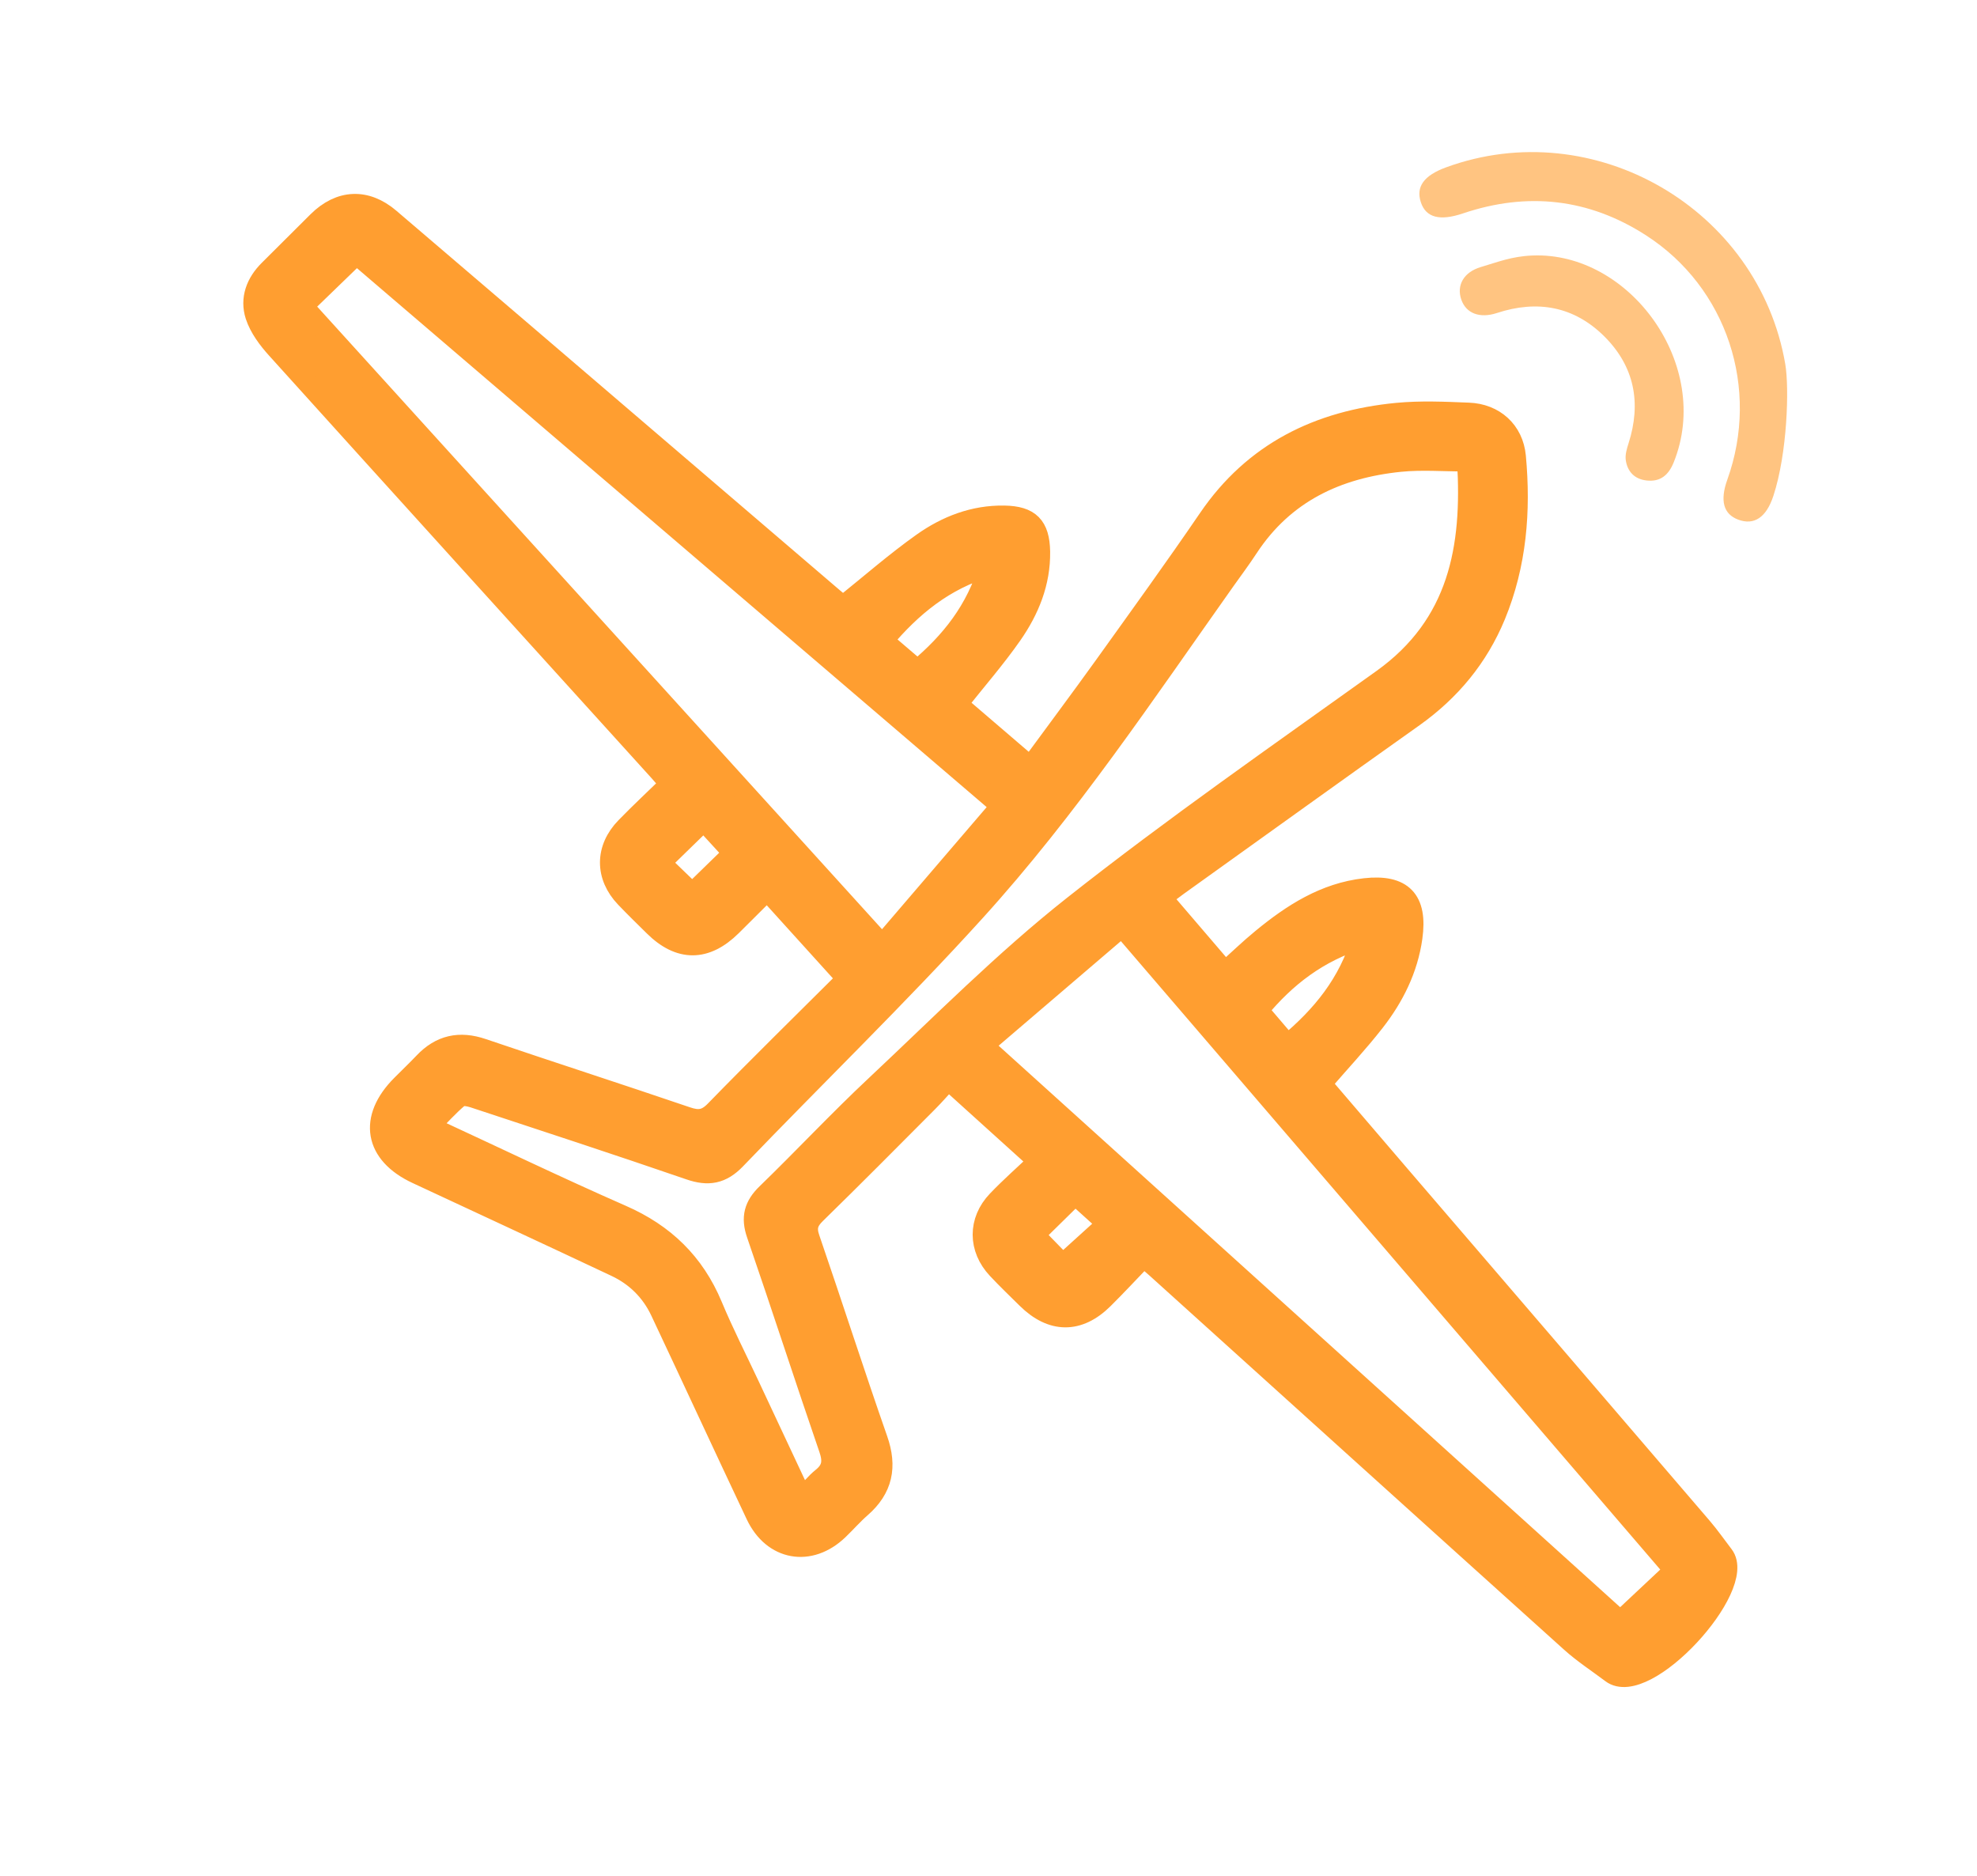 <svg width="39" height="37" viewBox="0 0 39 37" fill="none" xmlns="http://www.w3.org/2000/svg">
<mask id="path-1-outside-1_310_2536" maskUnits="userSpaceOnUse" x="4" y="3.025" width="31" height="31" fill="black">
<rect fill="white" x="4" y="3.025" width="31" height="31"/>
<path d="M33.574 30.125C31.583 27.802 29.589 25.482 27.596 23.161C27.082 22.562 26.569 21.961 26.067 21.376C26.431 20.955 26.793 20.568 27.117 20.153C27.498 19.665 27.772 19.117 27.86 18.493C27.965 17.747 27.666 17.439 26.925 17.522C26.131 17.612 25.492 18.024 24.895 18.515C24.648 18.717 24.419 18.939 24.168 19.165C23.748 18.675 23.339 18.198 22.918 17.706C23.039 17.616 23.135 17.541 23.233 17.47C24.784 16.36 26.331 15.245 27.887 14.142C28.615 13.624 29.159 12.966 29.5 12.143C29.917 11.132 30 10.077 29.901 9.003C29.854 8.499 29.48 8.161 28.97 8.142C28.5 8.123 28.023 8.101 27.556 8.146C26.015 8.295 24.734 8.917 23.837 10.233C23.172 11.207 22.48 12.162 21.793 13.121C21.315 13.787 20.824 14.443 20.327 15.121C19.825 14.69 19.348 14.282 18.888 13.887C19.259 13.419 19.637 12.986 19.964 12.518C20.302 12.033 20.525 11.491 20.516 10.882C20.508 10.375 20.313 10.18 19.81 10.172C19.21 10.162 18.671 10.372 18.197 10.708C17.66 11.089 17.163 11.525 16.632 11.951C16.594 11.921 16.52 11.865 16.449 11.804C15.215 10.748 13.982 9.691 12.747 8.635C11.061 7.192 9.376 5.747 7.687 4.307C7.221 3.91 6.706 3.935 6.271 4.364C5.948 4.682 5.63 5.006 5.307 5.324C5.051 5.577 4.932 5.894 5.039 6.227C5.117 6.466 5.285 6.691 5.458 6.882C7.97 9.665 10.489 12.442 13.006 15.22C13.072 15.294 13.137 15.371 13.217 15.465C12.912 15.762 12.621 16.033 12.345 16.317C11.934 16.738 11.933 17.283 12.338 17.706C12.52 17.897 12.71 18.081 12.898 18.267C13.405 18.77 13.923 18.768 14.432 18.265C14.664 18.036 14.893 17.805 15.133 17.566C15.673 18.163 16.184 18.727 16.707 19.305C15.825 20.184 14.955 21.036 14.106 21.908C13.923 22.096 13.776 22.109 13.545 22.03C12.206 21.574 10.86 21.14 9.52 20.685C9.065 20.53 8.688 20.613 8.361 20.959C8.218 21.109 8.067 21.253 7.921 21.4C7.261 22.06 7.382 22.762 8.223 23.153C9.531 23.763 10.841 24.369 12.147 24.985C12.542 25.171 12.842 25.468 13.029 25.864C13.659 27.202 14.28 28.545 14.912 29.883C15.244 30.587 15.977 30.716 16.539 30.177C16.689 30.033 16.826 29.875 16.982 29.739C17.413 29.364 17.501 28.93 17.311 28.39C16.851 27.074 16.425 25.746 15.972 24.427C15.899 24.216 15.938 24.092 16.094 23.94C16.837 23.214 17.569 22.476 18.302 21.74C18.44 21.602 18.567 21.454 18.707 21.302C19.314 21.851 19.88 22.363 20.483 22.907C20.202 23.174 19.925 23.417 19.672 23.682C19.29 24.082 19.295 24.627 19.674 25.03C19.861 25.23 20.059 25.419 20.254 25.612C20.747 26.1 21.278 26.106 21.767 25.621C22.034 25.356 22.29 25.08 22.56 24.799C22.664 24.886 22.736 24.944 22.805 25.007C25.532 27.468 28.257 29.933 30.988 32.391C31.236 32.614 31.52 32.798 31.788 33C32.465 33.511 34.478 31.303 34 30.678C33.858 30.493 33.726 30.302 33.574 30.125ZM26.865 18.51C26.603 19.402 26.072 20.041 25.4 20.602C25.207 20.375 25.018 20.155 24.823 19.926C25.366 19.27 26 18.777 26.865 18.51ZM19.511 11.175C19.254 12.038 18.759 12.661 18.099 13.213C17.877 13.024 17.653 12.832 17.422 12.634C17.988 11.967 18.618 11.439 19.511 11.175ZM13.655 17.618C13.461 17.431 13.246 17.224 13.033 17.018C13.315 16.743 13.588 16.477 13.882 16.191C14.071 16.398 14.271 16.616 14.466 16.828C14.181 17.106 13.914 17.366 13.655 17.618ZM5.979 6.039C6.337 5.692 6.675 5.366 7.033 5.019C11.246 8.624 15.476 12.244 19.746 15.898C18.967 16.806 18.198 17.705 17.404 18.631C13.573 14.409 9.782 10.232 5.979 6.039ZM17.279 21.407C16.541 22.098 15.851 22.838 15.125 23.541C14.876 23.782 14.813 24.014 14.928 24.347C15.413 25.755 15.871 27.172 16.355 28.58C16.437 28.82 16.418 28.984 16.219 29.145C16.081 29.256 15.97 29.399 15.826 29.551C15.465 28.781 15.122 28.049 14.779 27.317C14.535 26.796 14.273 26.283 14.052 25.753C13.699 24.908 13.107 24.335 12.265 23.967C11.005 23.414 9.763 22.816 8.471 22.218C8.675 22.012 8.852 21.812 9.055 21.642C9.11 21.597 9.248 21.621 9.336 21.649C10.761 22.119 12.186 22.585 13.604 23.073C13.972 23.2 14.237 23.155 14.514 22.866C16.084 21.231 17.715 19.653 19.236 17.976C21.072 15.952 22.59 13.676 24.167 11.45C24.32 11.234 24.479 11.022 24.623 10.802C25.331 9.723 26.379 9.233 27.62 9.107C28.048 9.064 28.484 9.1 28.943 9.1C29.047 10.801 28.774 12.319 27.273 13.395C25.224 14.863 23.151 16.304 21.174 17.865C19.8 18.95 18.559 20.206 17.279 21.407ZM20.965 24.933C20.815 24.779 20.607 24.565 20.405 24.358C20.665 24.103 20.93 23.843 21.211 23.566C21.411 23.747 21.625 23.94 21.844 24.137C21.549 24.404 21.261 24.666 20.965 24.933ZM31.963 31.973C27.824 28.234 23.628 24.444 19.397 20.622C20.313 19.838 21.207 19.073 22.133 18.282C25.789 22.541 29.41 26.758 33.028 30.974C32.674 31.306 32.328 31.631 31.963 31.973Z"/>
</mask>
<path d="M33.574 30.125C31.583 27.802 29.589 25.482 27.596 23.161C27.082 22.562 26.569 21.961 26.067 21.376C26.431 20.955 26.793 20.568 27.117 20.153C27.498 19.665 27.772 19.117 27.86 18.493C27.965 17.747 27.666 17.439 26.925 17.522C26.131 17.612 25.492 18.024 24.895 18.515C24.648 18.717 24.419 18.939 24.168 19.165C23.748 18.675 23.339 18.198 22.918 17.706C23.039 17.616 23.135 17.541 23.233 17.47C24.784 16.36 26.331 15.245 27.887 14.142C28.615 13.624 29.159 12.966 29.5 12.143C29.917 11.132 30 10.077 29.901 9.003C29.854 8.499 29.48 8.161 28.97 8.142C28.5 8.123 28.023 8.101 27.556 8.146C26.015 8.295 24.734 8.917 23.837 10.233C23.172 11.207 22.48 12.162 21.793 13.121C21.315 13.787 20.824 14.443 20.327 15.121C19.825 14.69 19.348 14.282 18.888 13.887C19.259 13.419 19.637 12.986 19.964 12.518C20.302 12.033 20.525 11.491 20.516 10.882C20.508 10.375 20.313 10.18 19.81 10.172C19.21 10.162 18.671 10.372 18.197 10.708C17.66 11.089 17.163 11.525 16.632 11.951C16.594 11.921 16.52 11.865 16.449 11.804C15.215 10.748 13.982 9.691 12.747 8.635C11.061 7.192 9.376 5.747 7.687 4.307C7.221 3.91 6.706 3.935 6.271 4.364C5.948 4.682 5.63 5.006 5.307 5.324C5.051 5.577 4.932 5.894 5.039 6.227C5.117 6.466 5.285 6.691 5.458 6.882C7.97 9.665 10.489 12.442 13.006 15.22C13.072 15.294 13.137 15.371 13.217 15.465C12.912 15.762 12.621 16.033 12.345 16.317C11.934 16.738 11.933 17.283 12.338 17.706C12.52 17.897 12.71 18.081 12.898 18.267C13.405 18.77 13.923 18.768 14.432 18.265C14.664 18.036 14.893 17.805 15.133 17.566C15.673 18.163 16.184 18.727 16.707 19.305C15.825 20.184 14.955 21.036 14.106 21.908C13.923 22.096 13.776 22.109 13.545 22.03C12.206 21.574 10.86 21.14 9.52 20.685C9.065 20.53 8.688 20.613 8.361 20.959C8.218 21.109 8.067 21.253 7.921 21.4C7.261 22.06 7.382 22.762 8.223 23.153C9.531 23.763 10.841 24.369 12.147 24.985C12.542 25.171 12.842 25.468 13.029 25.864C13.659 27.202 14.28 28.545 14.912 29.883C15.244 30.587 15.977 30.716 16.539 30.177C16.689 30.033 16.826 29.875 16.982 29.739C17.413 29.364 17.501 28.93 17.311 28.39C16.851 27.074 16.425 25.746 15.972 24.427C15.899 24.216 15.938 24.092 16.094 23.94C16.837 23.214 17.569 22.476 18.302 21.74C18.44 21.602 18.567 21.454 18.707 21.302C19.314 21.851 19.88 22.363 20.483 22.907C20.202 23.174 19.925 23.417 19.672 23.682C19.29 24.082 19.295 24.627 19.674 25.03C19.861 25.23 20.059 25.419 20.254 25.612C20.747 26.1 21.278 26.106 21.767 25.621C22.034 25.356 22.29 25.08 22.56 24.799C22.664 24.886 22.736 24.944 22.805 25.007C25.532 27.468 28.257 29.933 30.988 32.391C31.236 32.614 31.52 32.798 31.788 33C32.465 33.511 34.478 31.303 34 30.678C33.858 30.493 33.726 30.302 33.574 30.125ZM26.865 18.51C26.603 19.402 26.072 20.041 25.4 20.602C25.207 20.375 25.018 20.155 24.823 19.926C25.366 19.27 26 18.777 26.865 18.51ZM19.511 11.175C19.254 12.038 18.759 12.661 18.099 13.213C17.877 13.024 17.653 12.832 17.422 12.634C17.988 11.967 18.618 11.439 19.511 11.175ZM13.655 17.618C13.461 17.431 13.246 17.224 13.033 17.018C13.315 16.743 13.588 16.477 13.882 16.191C14.071 16.398 14.271 16.616 14.466 16.828C14.181 17.106 13.914 17.366 13.655 17.618ZM5.979 6.039C6.337 5.692 6.675 5.366 7.033 5.019C11.246 8.624 15.476 12.244 19.746 15.898C18.967 16.806 18.198 17.705 17.404 18.631C13.573 14.409 9.782 10.232 5.979 6.039ZM17.279 21.407C16.541 22.098 15.851 22.838 15.125 23.541C14.876 23.782 14.813 24.014 14.928 24.347C15.413 25.755 15.871 27.172 16.355 28.58C16.437 28.82 16.418 28.984 16.219 29.145C16.081 29.256 15.97 29.399 15.826 29.551C15.465 28.781 15.122 28.049 14.779 27.317C14.535 26.796 14.273 26.283 14.052 25.753C13.699 24.908 13.107 24.335 12.265 23.967C11.005 23.414 9.763 22.816 8.471 22.218C8.675 22.012 8.852 21.812 9.055 21.642C9.11 21.597 9.248 21.621 9.336 21.649C10.761 22.119 12.186 22.585 13.604 23.073C13.972 23.2 14.237 23.155 14.514 22.866C16.084 21.231 17.715 19.653 19.236 17.976C21.072 15.952 22.59 13.676 24.167 11.45C24.32 11.234 24.479 11.022 24.623 10.802C25.331 9.723 26.379 9.233 27.62 9.107C28.048 9.064 28.484 9.1 28.943 9.1C29.047 10.801 28.774 12.319 27.273 13.395C25.224 14.863 23.151 16.304 21.174 17.865C19.8 18.95 18.559 20.206 17.279 21.407ZM20.965 24.933C20.815 24.779 20.607 24.565 20.405 24.358C20.665 24.103 20.93 23.843 21.211 23.566C21.411 23.747 21.625 23.94 21.844 24.137C21.549 24.404 21.261 24.666 20.965 24.933ZM31.963 31.973C27.824 28.234 23.628 24.444 19.397 20.622C20.313 19.838 21.207 19.073 22.133 18.282C25.789 22.541 29.41 26.758 33.028 30.974C32.674 31.306 32.328 31.631 31.963 31.973Z" fill="#FF9E30"/>
<path d="M33.574 30.125C31.583 27.802 29.589 25.482 27.596 23.161C27.082 22.562 26.569 21.961 26.067 21.376C26.431 20.955 26.793 20.568 27.117 20.153C27.498 19.665 27.772 19.117 27.86 18.493C27.965 17.747 27.666 17.439 26.925 17.522C26.131 17.612 25.492 18.024 24.895 18.515C24.648 18.717 24.419 18.939 24.168 19.165C23.748 18.675 23.339 18.198 22.918 17.706C23.039 17.616 23.135 17.541 23.233 17.47C24.784 16.36 26.331 15.245 27.887 14.142C28.615 13.624 29.159 12.966 29.5 12.143C29.917 11.132 30 10.077 29.901 9.003C29.854 8.499 29.48 8.161 28.97 8.142C28.5 8.123 28.023 8.101 27.556 8.146C26.015 8.295 24.734 8.917 23.837 10.233C23.172 11.207 22.48 12.162 21.793 13.121C21.315 13.787 20.824 14.443 20.327 15.121C19.825 14.69 19.348 14.282 18.888 13.887C19.259 13.419 19.637 12.986 19.964 12.518C20.302 12.033 20.525 11.491 20.516 10.882C20.508 10.375 20.313 10.18 19.81 10.172C19.21 10.162 18.671 10.372 18.197 10.708C17.66 11.089 17.163 11.525 16.632 11.951C16.594 11.921 16.52 11.865 16.449 11.804C15.215 10.748 13.982 9.691 12.747 8.635C11.061 7.192 9.376 5.747 7.687 4.307C7.221 3.91 6.706 3.935 6.271 4.364C5.948 4.682 5.63 5.006 5.307 5.324C5.051 5.577 4.932 5.894 5.039 6.227C5.117 6.466 5.285 6.691 5.458 6.882C7.97 9.665 10.489 12.442 13.006 15.22C13.072 15.294 13.137 15.371 13.217 15.465C12.912 15.762 12.621 16.033 12.345 16.317C11.934 16.738 11.933 17.283 12.338 17.706C12.52 17.897 12.71 18.081 12.898 18.267C13.405 18.77 13.923 18.768 14.432 18.265C14.664 18.036 14.893 17.805 15.133 17.566C15.673 18.163 16.184 18.727 16.707 19.305C15.825 20.184 14.955 21.036 14.106 21.908C13.923 22.096 13.776 22.109 13.545 22.03C12.206 21.574 10.86 21.14 9.52 20.685C9.065 20.53 8.688 20.613 8.361 20.959C8.218 21.109 8.067 21.253 7.921 21.4C7.261 22.06 7.382 22.762 8.223 23.153C9.531 23.763 10.841 24.369 12.147 24.985C12.542 25.171 12.842 25.468 13.029 25.864C13.659 27.202 14.28 28.545 14.912 29.883C15.244 30.587 15.977 30.716 16.539 30.177C16.689 30.033 16.826 29.875 16.982 29.739C17.413 29.364 17.501 28.93 17.311 28.39C16.851 27.074 16.425 25.746 15.972 24.427C15.899 24.216 15.938 24.092 16.094 23.94C16.837 23.214 17.569 22.476 18.302 21.74C18.44 21.602 18.567 21.454 18.707 21.302C19.314 21.851 19.88 22.363 20.483 22.907C20.202 23.174 19.925 23.417 19.672 23.682C19.29 24.082 19.295 24.627 19.674 25.03C19.861 25.23 20.059 25.419 20.254 25.612C20.747 26.1 21.278 26.106 21.767 25.621C22.034 25.356 22.29 25.08 22.56 24.799C22.664 24.886 22.736 24.944 22.805 25.007C25.532 27.468 28.257 29.933 30.988 32.391C31.236 32.614 31.52 32.798 31.788 33C32.465 33.511 34.478 31.303 34 30.678C33.858 30.493 33.726 30.302 33.574 30.125ZM26.865 18.51C26.603 19.402 26.072 20.041 25.4 20.602C25.207 20.375 25.018 20.155 24.823 19.926C25.366 19.27 26 18.777 26.865 18.51ZM19.511 11.175C19.254 12.038 18.759 12.661 18.099 13.213C17.877 13.024 17.653 12.832 17.422 12.634C17.988 11.967 18.618 11.439 19.511 11.175ZM13.655 17.618C13.461 17.431 13.246 17.224 13.033 17.018C13.315 16.743 13.588 16.477 13.882 16.191C14.071 16.398 14.271 16.616 14.466 16.828C14.181 17.106 13.914 17.366 13.655 17.618ZM5.979 6.039C6.337 5.692 6.675 5.366 7.033 5.019C11.246 8.624 15.476 12.244 19.746 15.898C18.967 16.806 18.198 17.705 17.404 18.631C13.573 14.409 9.782 10.232 5.979 6.039ZM17.279 21.407C16.541 22.098 15.851 22.838 15.125 23.541C14.876 23.782 14.813 24.014 14.928 24.347C15.413 25.755 15.871 27.172 16.355 28.58C16.437 28.82 16.418 28.984 16.219 29.145C16.081 29.256 15.97 29.399 15.826 29.551C15.465 28.781 15.122 28.049 14.779 27.317C14.535 26.796 14.273 26.283 14.052 25.753C13.699 24.908 13.107 24.335 12.265 23.967C11.005 23.414 9.763 22.816 8.471 22.218C8.675 22.012 8.852 21.812 9.055 21.642C9.11 21.597 9.248 21.621 9.336 21.649C10.761 22.119 12.186 22.585 13.604 23.073C13.972 23.2 14.237 23.155 14.514 22.866C16.084 21.231 17.715 19.653 19.236 17.976C21.072 15.952 22.59 13.676 24.167 11.45C24.32 11.234 24.479 11.022 24.623 10.802C25.331 9.723 26.379 9.233 27.62 9.107C28.048 9.064 28.484 9.1 28.943 9.1C29.047 10.801 28.774 12.319 27.273 13.395C25.224 14.863 23.151 16.304 21.174 17.865C19.8 18.95 18.559 20.206 17.279 21.407ZM20.965 24.933C20.815 24.779 20.607 24.565 20.405 24.358C20.665 24.103 20.93 23.843 21.211 23.566C21.411 23.747 21.625 23.94 21.844 24.137C21.549 24.404 21.261 24.666 20.965 24.933ZM31.963 31.973C27.824 28.234 23.628 24.444 19.397 20.622C20.313 19.838 21.207 19.073 22.133 18.282C25.789 22.541 29.41 26.758 33.028 30.974C32.674 31.306 32.328 31.631 31.963 31.973Z" stroke="#FF9E30" stroke-width="0.4" mask="url(#path-1-outside-1_310_2536)"/>
<path d="M34.984 9.779C34.842 10.213 34.599 10.365 34.29 10.25C33.998 10.141 33.926 9.876 34.074 9.463C34.722 7.661 34.068 5.669 32.468 4.64C31.342 3.915 30.13 3.781 28.861 4.209C28.406 4.363 28.128 4.295 28.028 3.987C27.929 3.682 28.09 3.461 28.526 3.301C31.446 2.233 34.693 4.117 35.218 7.183C35.298 7.655 35.259 8.94 34.984 9.779Z" fill="#FFC481"/>
<path d="M33.017 9.12C32.917 9.369 32.754 9.51 32.479 9.477C32.243 9.45 32.103 9.301 32.071 9.073C32.057 8.968 32.092 8.851 32.126 8.745C32.382 7.946 32.242 7.226 31.647 6.634C31.051 6.042 30.326 5.912 29.53 6.174C29.191 6.285 28.922 6.183 28.827 5.91C28.73 5.633 28.869 5.37 29.21 5.268C29.542 5.17 29.818 5.057 30.224 5.04C32.153 4.957 33.789 7.207 33.017 9.12Z" fill="#FFC481"/>
</svg>
